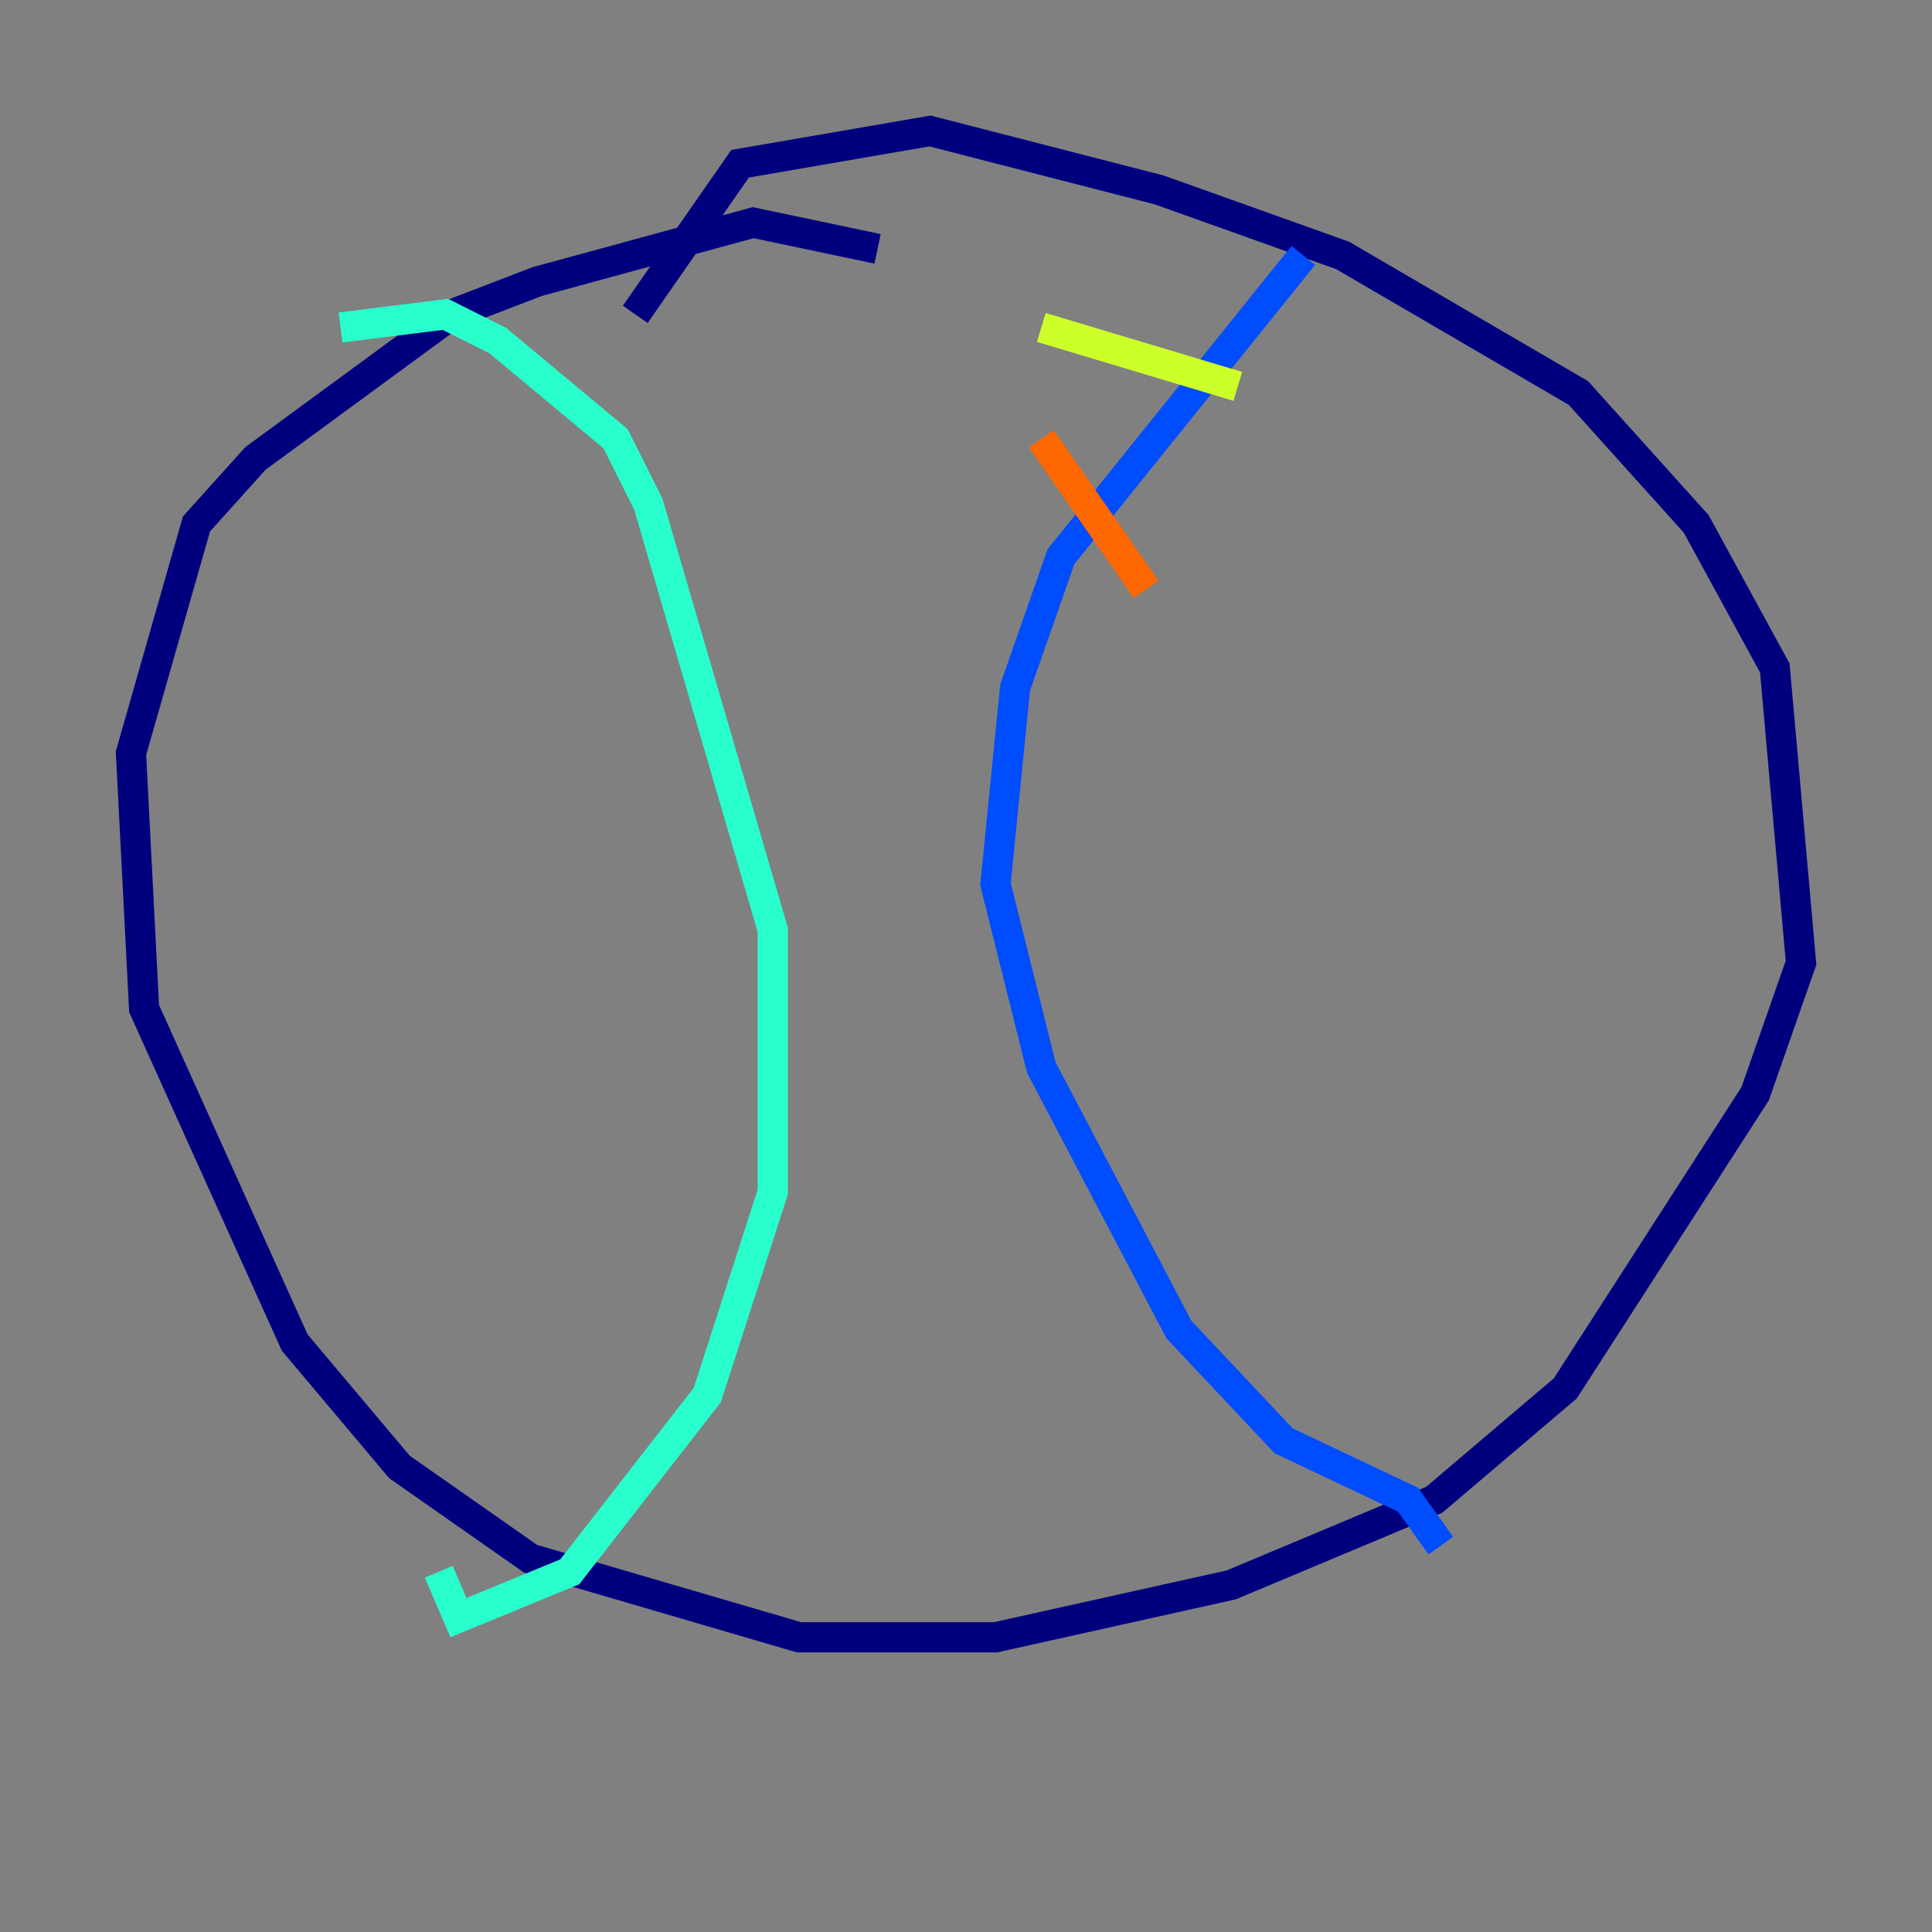 <?xml version="1.0" encoding="utf-8" ?>
<svg baseProfile="tiny" height="128" version="1.2" viewBox="0,0,128,128" width="128" xmlns="http://www.w3.org/2000/svg" xmlns:ev="http://www.w3.org/2001/xml-events" xmlns:xlink="http://www.w3.org/1999/xlink"><rect x="0" y="0" width="128" height="128" fill="#808080" stroke="none"/><defs /><polyline fill="none" points="42.088,20.827 49.031,10.848 61.614,8.678 76.8,12.583 88.949,16.922 104.57,26.034 112.38,34.712 117.586,44.258 119.322,63.783 116.285,72.461 103.702,91.986 95.024,99.363 81.573,105.003 65.953,108.475 52.936,108.475 35.146,103.268 26.468,97.193 19.525,88.949 9.546,66.82 8.678,49.898 13.017,34.712 16.922,30.373 29.939,20.827 35.58,18.658 49.898,14.752 58.142,16.488" stroke="#00007f" stroke-width="2" /><polyline fill="none" points="86.346,16.922 70.291,36.881 67.254,45.559 65.953,58.576 68.99,70.725 78.102,88.081 85.044,95.458 93.288,99.363 95.458,102.4" stroke="#004cff" stroke-width="2" /><polyline fill="none" points="22.563,21.695 29.505,20.827 32.976,22.563 40.786,29.071 42.956,33.41 51.2,61.614 51.2,78.969 46.861,92.42 37.749,104.136 30.373,107.173 29.071,104.136" stroke="#29ffcd" stroke-width="2" /><polyline fill="none" points="82.007,25.6 68.99,21.695" stroke="#cdff29" stroke-width="2" /><polyline fill="none" points="68.99,29.071 75.932,39.051" stroke="#ff6700" stroke-width="2" /><polyline fill="none" points="63.783,40.786 63.783,40.786" stroke="#7f0000" stroke-width="2" /></svg>